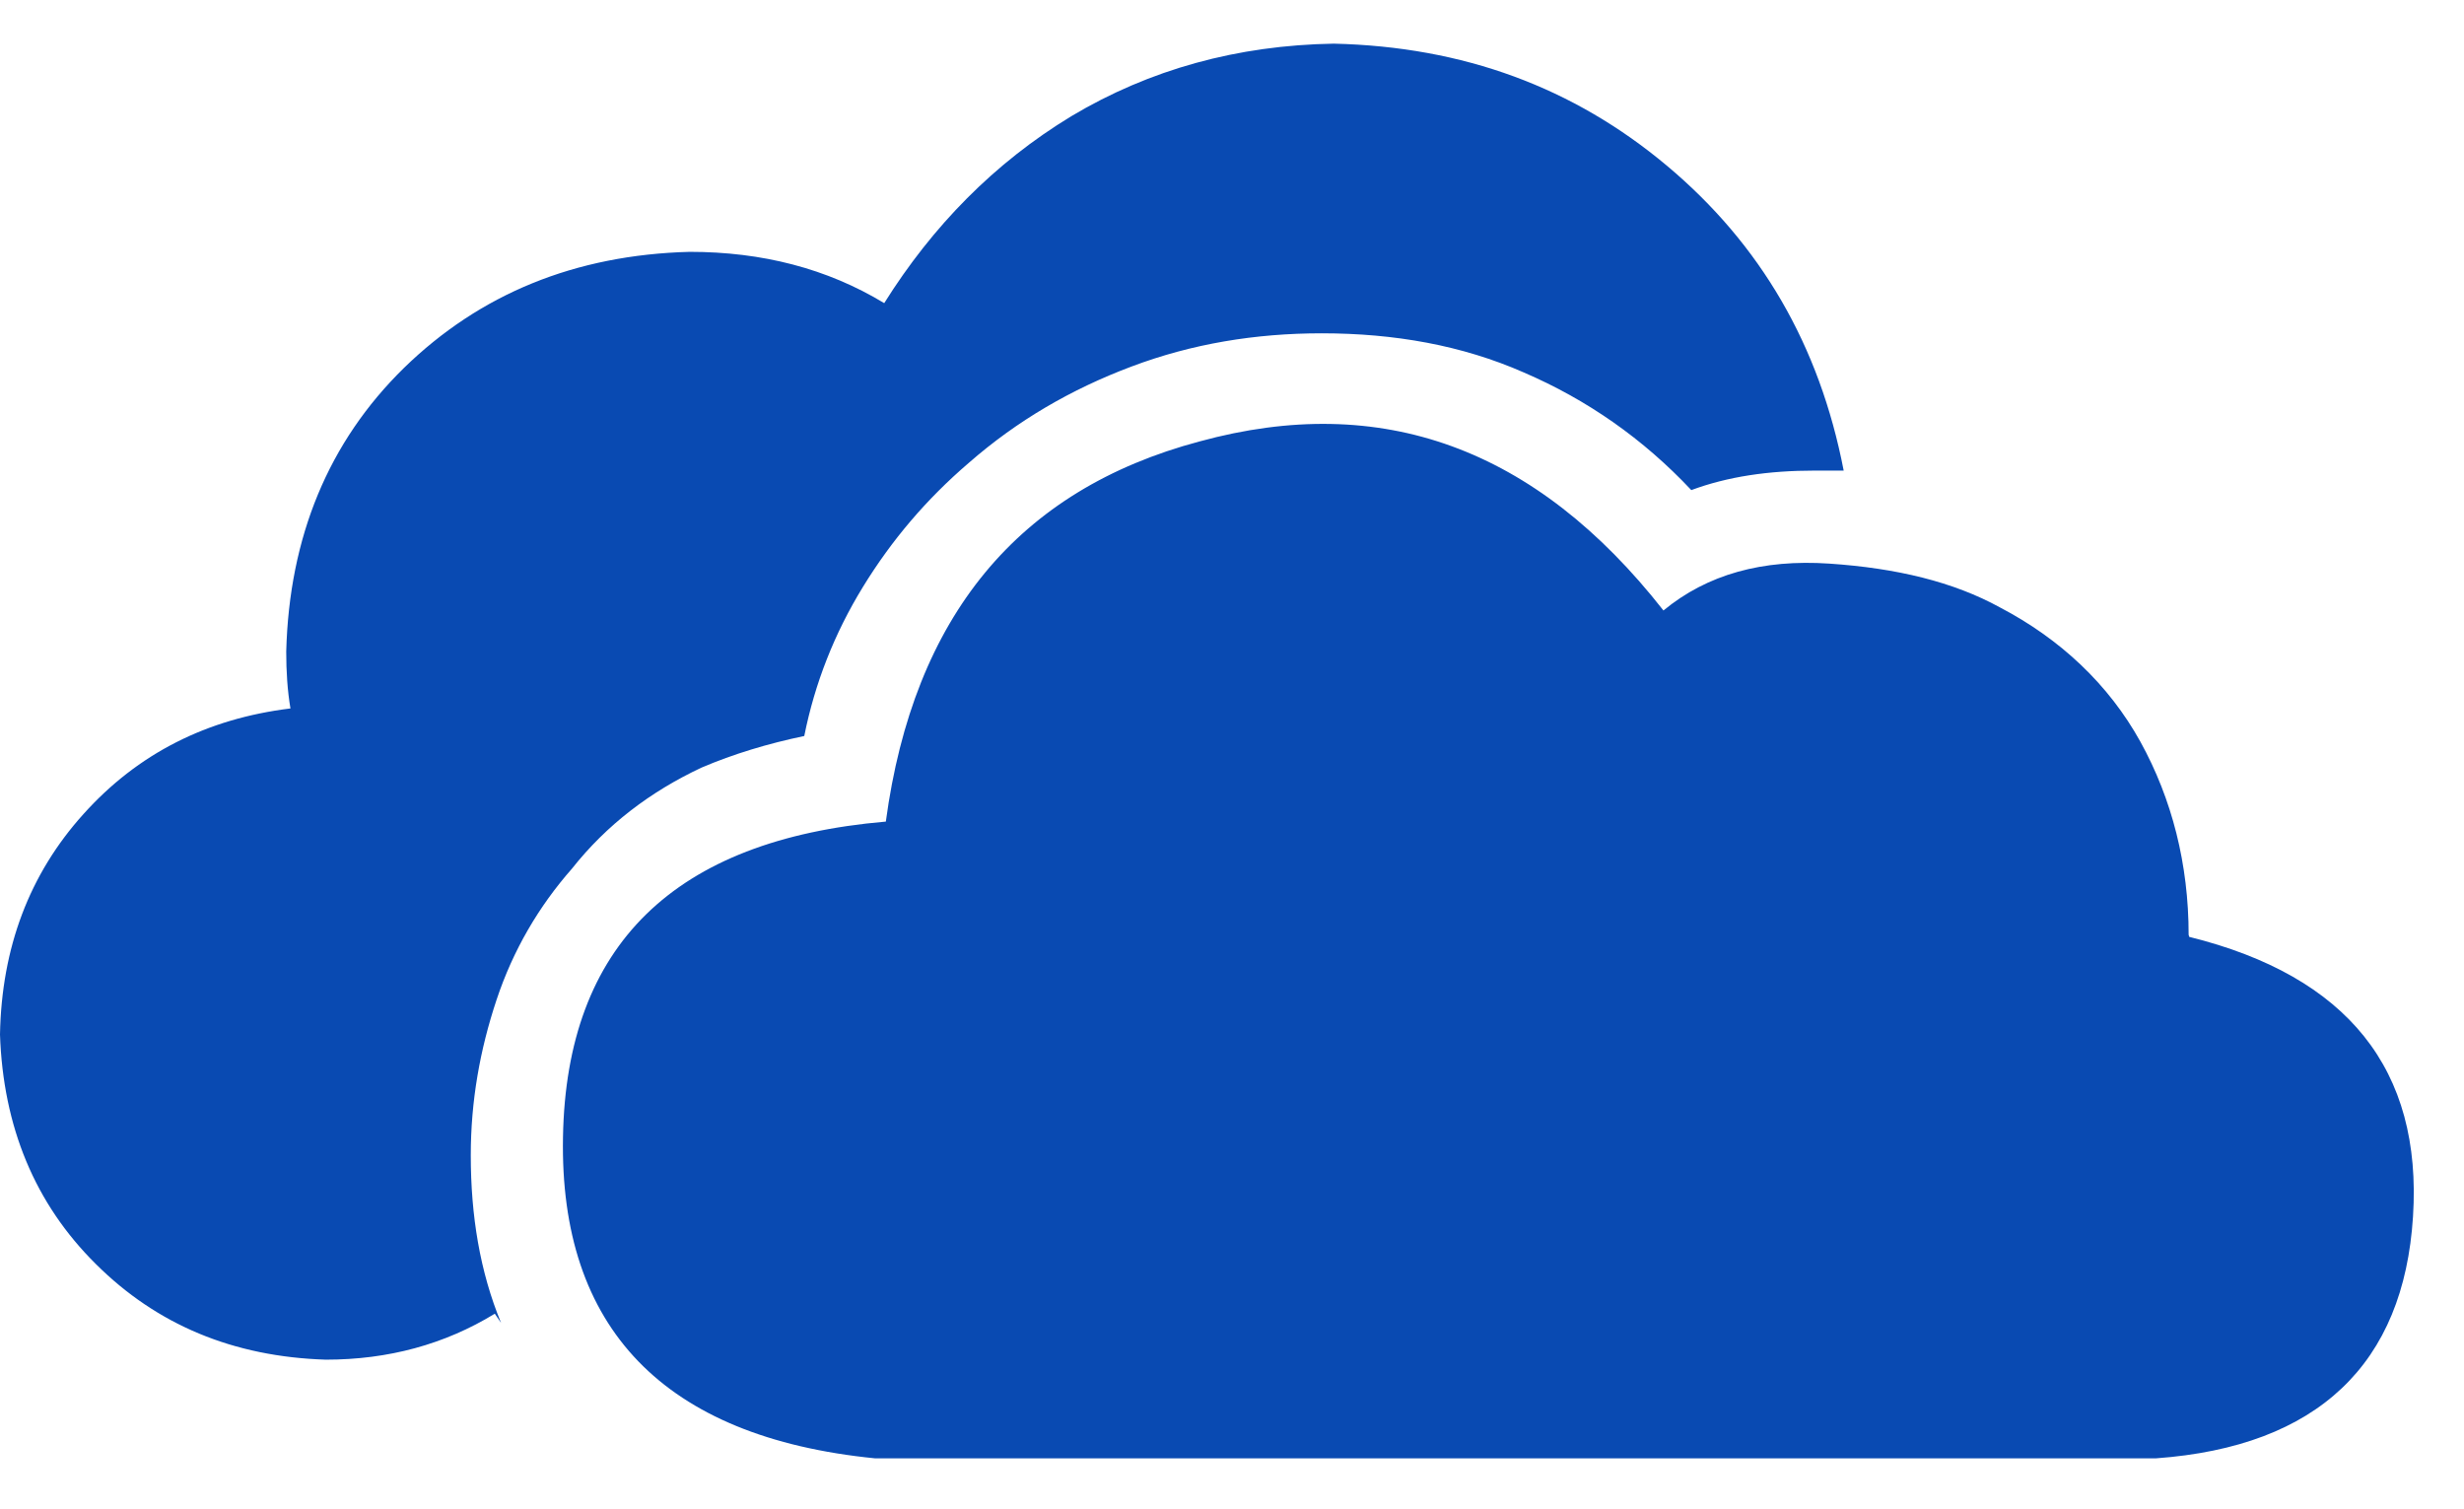 ﻿<?xml version="1.0" encoding="utf-8"?>
<svg version="1.1" xmlns:xlink="http://www.w3.org/1999/xlink" width="49px" height="30px" xmlns="http://www.w3.org/2000/svg">
  <defs>
    <pattern id="BGPattern" patternUnits="userSpaceOnUse" alignment="0 0" imageRepeat="None" />
    <mask fill="white" id="Clip7151">
      <path d="M 9.964 26.306  L 9.84 26.124  C 8.842 26.734  7.722 27.038  6.48 27.038  C 4.64 26.98  3.12 26.346  1.906 25.136  C 0.692 23.934  0.062 22.402  0 20.572  C 0.032 18.848  0.582 17.384  1.66 16.188  C 2.74 14.986  4.11 14.292  5.776 14.088  C 5.716 13.732  5.692 13.354  5.692 12.956  C 5.752 10.676  6.532 8.788  8.032 7.318  C 9.54 5.848  11.432 5.068  13.716 5.008  C 15.154 5.008  16.444 5.338  17.584 6.028  C 18.544 4.496  19.776 3.238  21.306 2.31  C 22.864 1.38  24.606 0.9  26.524 0.868  C 29.106 0.928  31.294 1.74  33.152 3.298  C 35.012 4.858  36.184 6.868  36.664 9.358  L 36.094 9.358  C 35.164 9.358  34.356 9.478  33.634 9.746  C 32.676 8.726  31.564 7.95  30.306 7.408  C 29.076 6.866  27.726 6.628  26.284 6.628  C 24.964 6.628  23.704 6.836  22.504 7.288  C 21.304 7.738  20.224 8.366  19.264 9.206  C 18.424 9.926  17.734 10.738  17.164 11.666  C 16.594 12.594  16.204 13.586  15.994 14.636  C 15.274 14.786  14.584 14.994  13.952 15.264  C 12.932 15.742  12.064 16.402  11.374 17.274  C 10.714 18.024  10.202 18.896  9.874 19.884  C 9.544 20.876  9.362 21.896  9.362 22.974  C 9.362 24.174  9.544 25.286  9.964 26.306  Z M 43.524 18.59  L 43.536 18.63  C 46.688 19.412  48.172 21.27  47.986 24.192  C 47.802 27.118  46.1 28.766  42.876 29  L 17.4 29  C 13.192 28.58  11.124 26.404  11.196 22.608  C 11.264 18.798  13.404 16.7  17.616 16.338  C 18.166 12.258  20.248 9.738  23.856 8.778  C 27.468 7.79  30.54 8.9  33.08 12.14  C 33.952 11.42  35.052 11.118  36.38 11.208  C 37.716 11.298  38.848 11.57  39.774 12.08  C 40.974 12.708  41.934 13.61  42.566 14.752  C 43.192 15.888  43.524 17.182  43.524 18.59  Z " fill-rule="evenodd" />
    </mask>
  </defs>
  <g>
    <path d="M 9.964 26.306  L 9.84 26.124  C 8.842 26.734  7.722 27.038  6.48 27.038  C 4.64 26.98  3.12 26.346  1.906 25.136  C 0.692 23.934  0.062 22.402  0 20.572  C 0.032 18.848  0.582 17.384  1.66 16.188  C 2.74 14.986  4.11 14.292  5.776 14.088  C 5.716 13.732  5.692 13.354  5.692 12.956  C 5.752 10.676  6.532 8.788  8.032 7.318  C 9.54 5.848  11.432 5.068  13.716 5.008  C 15.154 5.008  16.444 5.338  17.584 6.028  C 18.544 4.496  19.776 3.238  21.306 2.31  C 22.864 1.38  24.606 0.9  26.524 0.868  C 29.106 0.928  31.294 1.74  33.152 3.298  C 35.012 4.858  36.184 6.868  36.664 9.358  L 36.094 9.358  C 35.164 9.358  34.356 9.478  33.634 9.746  C 32.676 8.726  31.564 7.95  30.306 7.408  C 29.076 6.866  27.726 6.628  26.284 6.628  C 24.964 6.628  23.704 6.836  22.504 7.288  C 21.304 7.738  20.224 8.366  19.264 9.206  C 18.424 9.926  17.734 10.738  17.164 11.666  C 16.594 12.594  16.204 13.586  15.994 14.636  C 15.274 14.786  14.584 14.994  13.952 15.264  C 12.932 15.742  12.064 16.402  11.374 17.274  C 10.714 18.024  10.202 18.896  9.874 19.884  C 9.544 20.876  9.362 21.896  9.362 22.974  C 9.362 24.174  9.544 25.286  9.964 26.306  Z M 43.524 18.59  L 43.536 18.63  C 46.688 19.412  48.172 21.27  47.986 24.192  C 47.802 27.118  46.1 28.766  42.876 29  L 17.4 29  C 13.192 28.58  11.124 26.404  11.196 22.608  C 11.264 18.798  13.404 16.7  17.616 16.338  C 18.166 12.258  20.248 9.738  23.856 8.778  C 27.468 7.79  30.54 8.9  33.08 12.14  C 33.952 11.42  35.052 11.118  36.38 11.208  C 37.716 11.298  38.848 11.57  39.774 12.08  C 40.974 12.708  41.934 13.61  42.566 14.752  C 43.192 15.888  43.524 17.182  43.524 18.59  Z " fill-rule="nonzero" fill="rgba(9, 74, 178, 1)" stroke="none" class="fill" />
    <path d="M 9.964 26.306  L 9.84 26.124  C 8.842 26.734  7.722 27.038  6.48 27.038  C 4.64 26.98  3.12 26.346  1.906 25.136  C 0.692 23.934  0.062 22.402  0 20.572  C 0.032 18.848  0.582 17.384  1.66 16.188  C 2.74 14.986  4.11 14.292  5.776 14.088  C 5.716 13.732  5.692 13.354  5.692 12.956  C 5.752 10.676  6.532 8.788  8.032 7.318  C 9.54 5.848  11.432 5.068  13.716 5.008  C 15.154 5.008  16.444 5.338  17.584 6.028  C 18.544 4.496  19.776 3.238  21.306 2.31  C 22.864 1.38  24.606 0.9  26.524 0.868  C 29.106 0.928  31.294 1.74  33.152 3.298  C 35.012 4.858  36.184 6.868  36.664 9.358  L 36.094 9.358  C 35.164 9.358  34.356 9.478  33.634 9.746  C 32.676 8.726  31.564 7.95  30.306 7.408  C 29.076 6.866  27.726 6.628  26.284 6.628  C 24.964 6.628  23.704 6.836  22.504 7.288  C 21.304 7.738  20.224 8.366  19.264 9.206  C 18.424 9.926  17.734 10.738  17.164 11.666  C 16.594 12.594  16.204 13.586  15.994 14.636  C 15.274 14.786  14.584 14.994  13.952 15.264  C 12.932 15.742  12.064 16.402  11.374 17.274  C 10.714 18.024  10.202 18.896  9.874 19.884  C 9.544 20.876  9.362 21.896  9.362 22.974  C 9.362 24.174  9.544 25.286  9.964 26.306  Z " stroke-width="0" stroke-dasharray="0" stroke="rgba(255, 255, 255, 0)" fill="none" class="stroke" mask="url(#Clip7151)" />
    <path d="M 43.524 18.59  L 43.536 18.63  C 46.688 19.412  48.172 21.27  47.986 24.192  C 47.802 27.118  46.1 28.766  42.876 29  L 17.4 29  C 13.192 28.58  11.124 26.404  11.196 22.608  C 11.264 18.798  13.404 16.7  17.616 16.338  C 18.166 12.258  20.248 9.738  23.856 8.778  C 27.468 7.79  30.54 8.9  33.08 12.14  C 33.952 11.42  35.052 11.118  36.38 11.208  C 37.716 11.298  38.848 11.57  39.774 12.08  C 40.974 12.708  41.934 13.61  42.566 14.752  C 43.192 15.888  43.524 17.182  43.524 18.59  Z " stroke-width="0" stroke-dasharray="0" stroke="rgba(255, 255, 255, 0)" fill="none" class="stroke" mask="url(#Clip7151)" />
  </g>
</svg>
